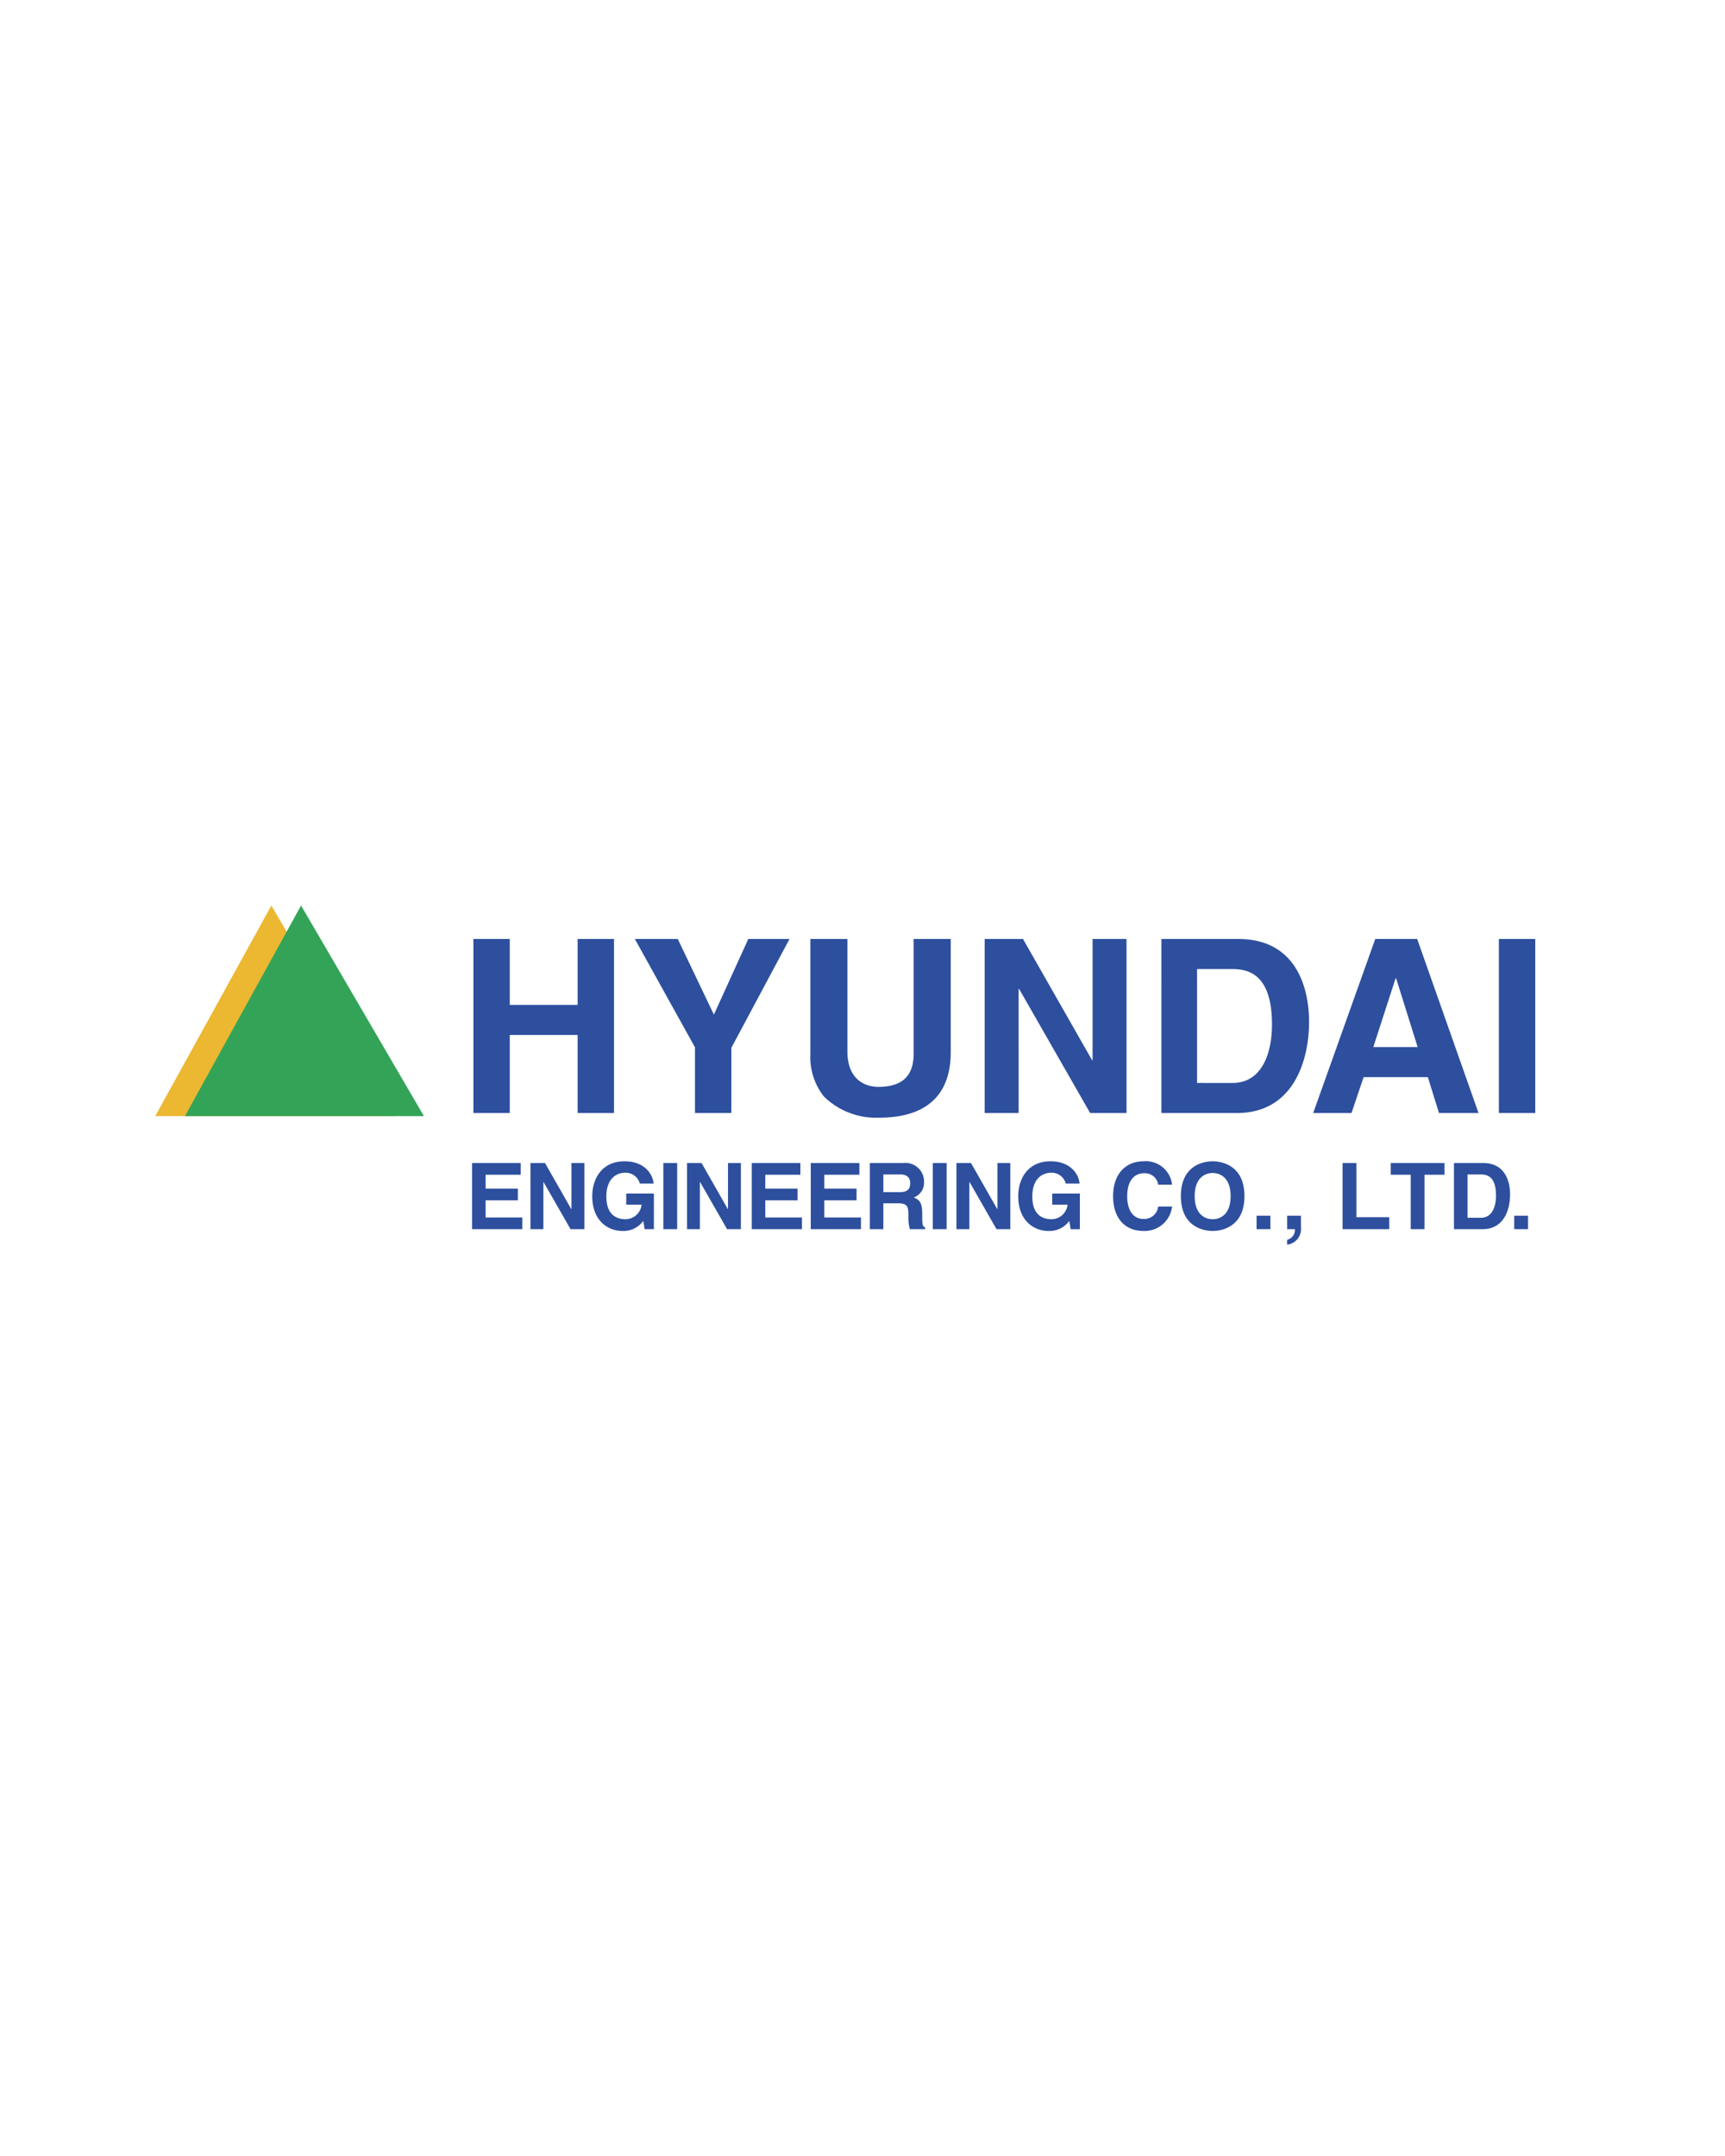 <svg xmlns="http://www.w3.org/2000/svg" viewBox="0 0 200 250"><defs><style>.a{fill:#2d4f9e;}.a,.b,.c{fill-rule:evenodd;}.b{fill:#ecb731;}.c{fill:#33a457;}</style></defs><title>Card_hyundai</title><path class="a" d="M66.973,120.011v9.05H71.19V108.88H66.973v7.645H59.104V108.88H54.887v20.181h4.217v-9.05Zm17.821,1.489L91.54,108.88H86.761L82.77,117.65l-4.188-8.77H73.607l6.971,12.564v7.617h4.216ZM110.231,108.88h-4.3v13.295c0,2.446-1.181,3.851-4.078,3.851-1.966,0-3.598-1.236-3.598-4.048V108.88H93.955v13.379a7.352,7.352,0,0,0,1.574,4.891,8.625,8.625,0,0,0,6.409,2.45c5.087,0,8.291-2.281,8.291-7.593V108.88Zm16.444,14.054h-.057l-8.01-14.054h-4.442v20.181h3.935V114.67h.056l8.236,14.391H130.61V108.88h-3.935v14.054Zm7.982,6.128h8.742c6.662,0,8.377-6.24,8.377-10.569,0-3.823-1.405-9.613-8.208-9.613h-8.91Zm4.132-16.696h4.047c1.8,0,4.639.478,4.639,6.436,0,3.317-1.154,6.774-4.582,6.774H138.79Zm19.31,12.536h7.449l1.293,4.16h4.582L164.311,108.88H159.45l-7.196,20.181h4.442l1.404-4.16Zm3.711-11.468h.056l2.502,7.982h-5.144l2.586-7.982ZM178,108.88h-4.216v20.181H178ZM60.373,134.861H54.734v7.668h5.821v-1.356H56.304v-1.987h3.738V137.83h-3.738v-1.613h4.069v-1.357Zm5.883,5.34H66.234l-3.043-5.34h-1.687v7.668h1.495V137.061h.021l3.13,5.468h1.602v-7.668H66.256Zm6.353-.512h1.783a1.897,1.897,0,0,1-1.858,1.688c-1.09,0-2.232-.544-2.232-2.637,0-1.966,1.057-2.756,2.2-2.756a1.684,1.684,0,0,1,1.677,1.261H75.78c-.085-1.057-1.014-2.585-3.364-2.585-2.585-.011-3.749,1.965-3.749,4.059,0,2.691,1.677,4.018,3.524,4.018A2.824,2.824,0,0,0,74.584,141.57l.16.96h1.068v-4.132H72.608v1.29Zm5.904-4.828H76.91v7.668h1.602Zm5.893,5.34h-.022l-3.043-5.34H79.653v7.668h1.495V137.061h.021l3.13,5.468H85.9v-7.668H84.405v5.34Zm8.393-5.34h-5.64v7.668h5.821v-1.356H88.729v-1.987h3.738V137.83H88.729v-1.613h4.07v-1.357Zm6.843,0H94.002v7.668h5.82v-1.356H95.572v-1.987H99.31V137.83H95.572v-1.613h4.069v-1.357Zm1.205,7.668h1.57v-3.001h1.655c1.184,0,1.248.405,1.248,1.453a5.097,5.097,0,0,0,.172,1.548h1.772v-.203c-.341-.128-.341-.405-.341-1.528,0-1.43-.343-1.666-.972-1.944a1.832,1.832,0,0,0,1.186-1.826,2.161,2.161,0,0,0-2.414-2.168h-3.876v7.669Zm1.57-4.293v-2.05h1.996c.941,0,1.122.598,1.122,1.004,0,.758-.407,1.046-1.239,1.046Zm7.335-3.375H108.149v7.668h1.602Zm5.893,5.34h-.022l-3.043-5.34H110.891v7.668h1.496V137.061h.021l3.13,5.468h1.601v-7.668h-1.495v5.34Zm6.353-.512H123.78a1.897,1.897,0,0,1-1.858,1.688c-1.09,0-2.233-.544-2.233-2.637,0-1.966,1.058-2.756,2.201-2.756a1.685,1.685,0,0,1,1.677,1.261H125.17c-.086-1.057-1.015-2.585-3.364-2.585-2.586-.011-3.75,1.965-3.75,4.059,0,2.691,1.677,4.018,3.526,4.018a2.825,2.825,0,0,0,2.392-1.165l.16.96h1.069v-4.132h-3.205v1.29Zm13.893-2.318a3.05,3.05,0,0,0-3.311-2.712c-1.976,0-3.524,1.367-3.524,4.048,0,2.648,1.463,4.028,3.503,4.028a3.194,3.194,0,0,0,3.332-2.832H134.287a1.637,1.637,0,0,1-1.698,1.442c-1.356,0-1.901-1.238-1.901-2.616,0-2.168,1.133-2.68,1.901-2.68a1.558,1.558,0,0,1,1.698,1.324h1.602v-.001Zm1.022,1.325c0,3.599,2.671,4.039,3.686,4.039,1.013,0,3.684-.44,3.684-4.039s-2.671-4.037-3.684-4.037C139.583,134.658,136.912,135.095,136.912,138.695Zm1.602,0c0-2.147,1.218-2.68,2.084-2.68.864,0,2.082.533,2.082,2.68s-1.218,2.68-2.082,2.68C139.732,141.375,138.514,140.841,138.514,138.695ZM147.29,140.97h-1.601v1.559H147.29Zm3.544,0h-1.602v1.559h.898a1.16,1.16,0,0,1-.898,1.231v.566h.011a1.823,1.823,0,0,0,1.591-2.01Zm6.428-6.11H155.66v7.668h5.414v-1.387h-3.812v-6.281Zm7.901,1.357h2.317v-1.357h-6.237v1.357h2.319v6.312h1.601Zm3.414,6.312h3.321c2.532,0,3.184-2.371,3.184-4.015,0-1.453-.535-3.653-3.121-3.653h-3.386v7.668Zm1.571-6.344h1.538c.685,0,1.764.181,1.764,2.446,0,1.26-.439,2.574-1.742,2.574H170.148Zm7.014,4.785H175.56v1.559h1.602Z"/><path class="b" d="M18,129.42,31.463,105l14.244,24.42Z"/><path class="c" d="M21.444,129.42,34.906,105l14.246,24.42Z"/></svg>